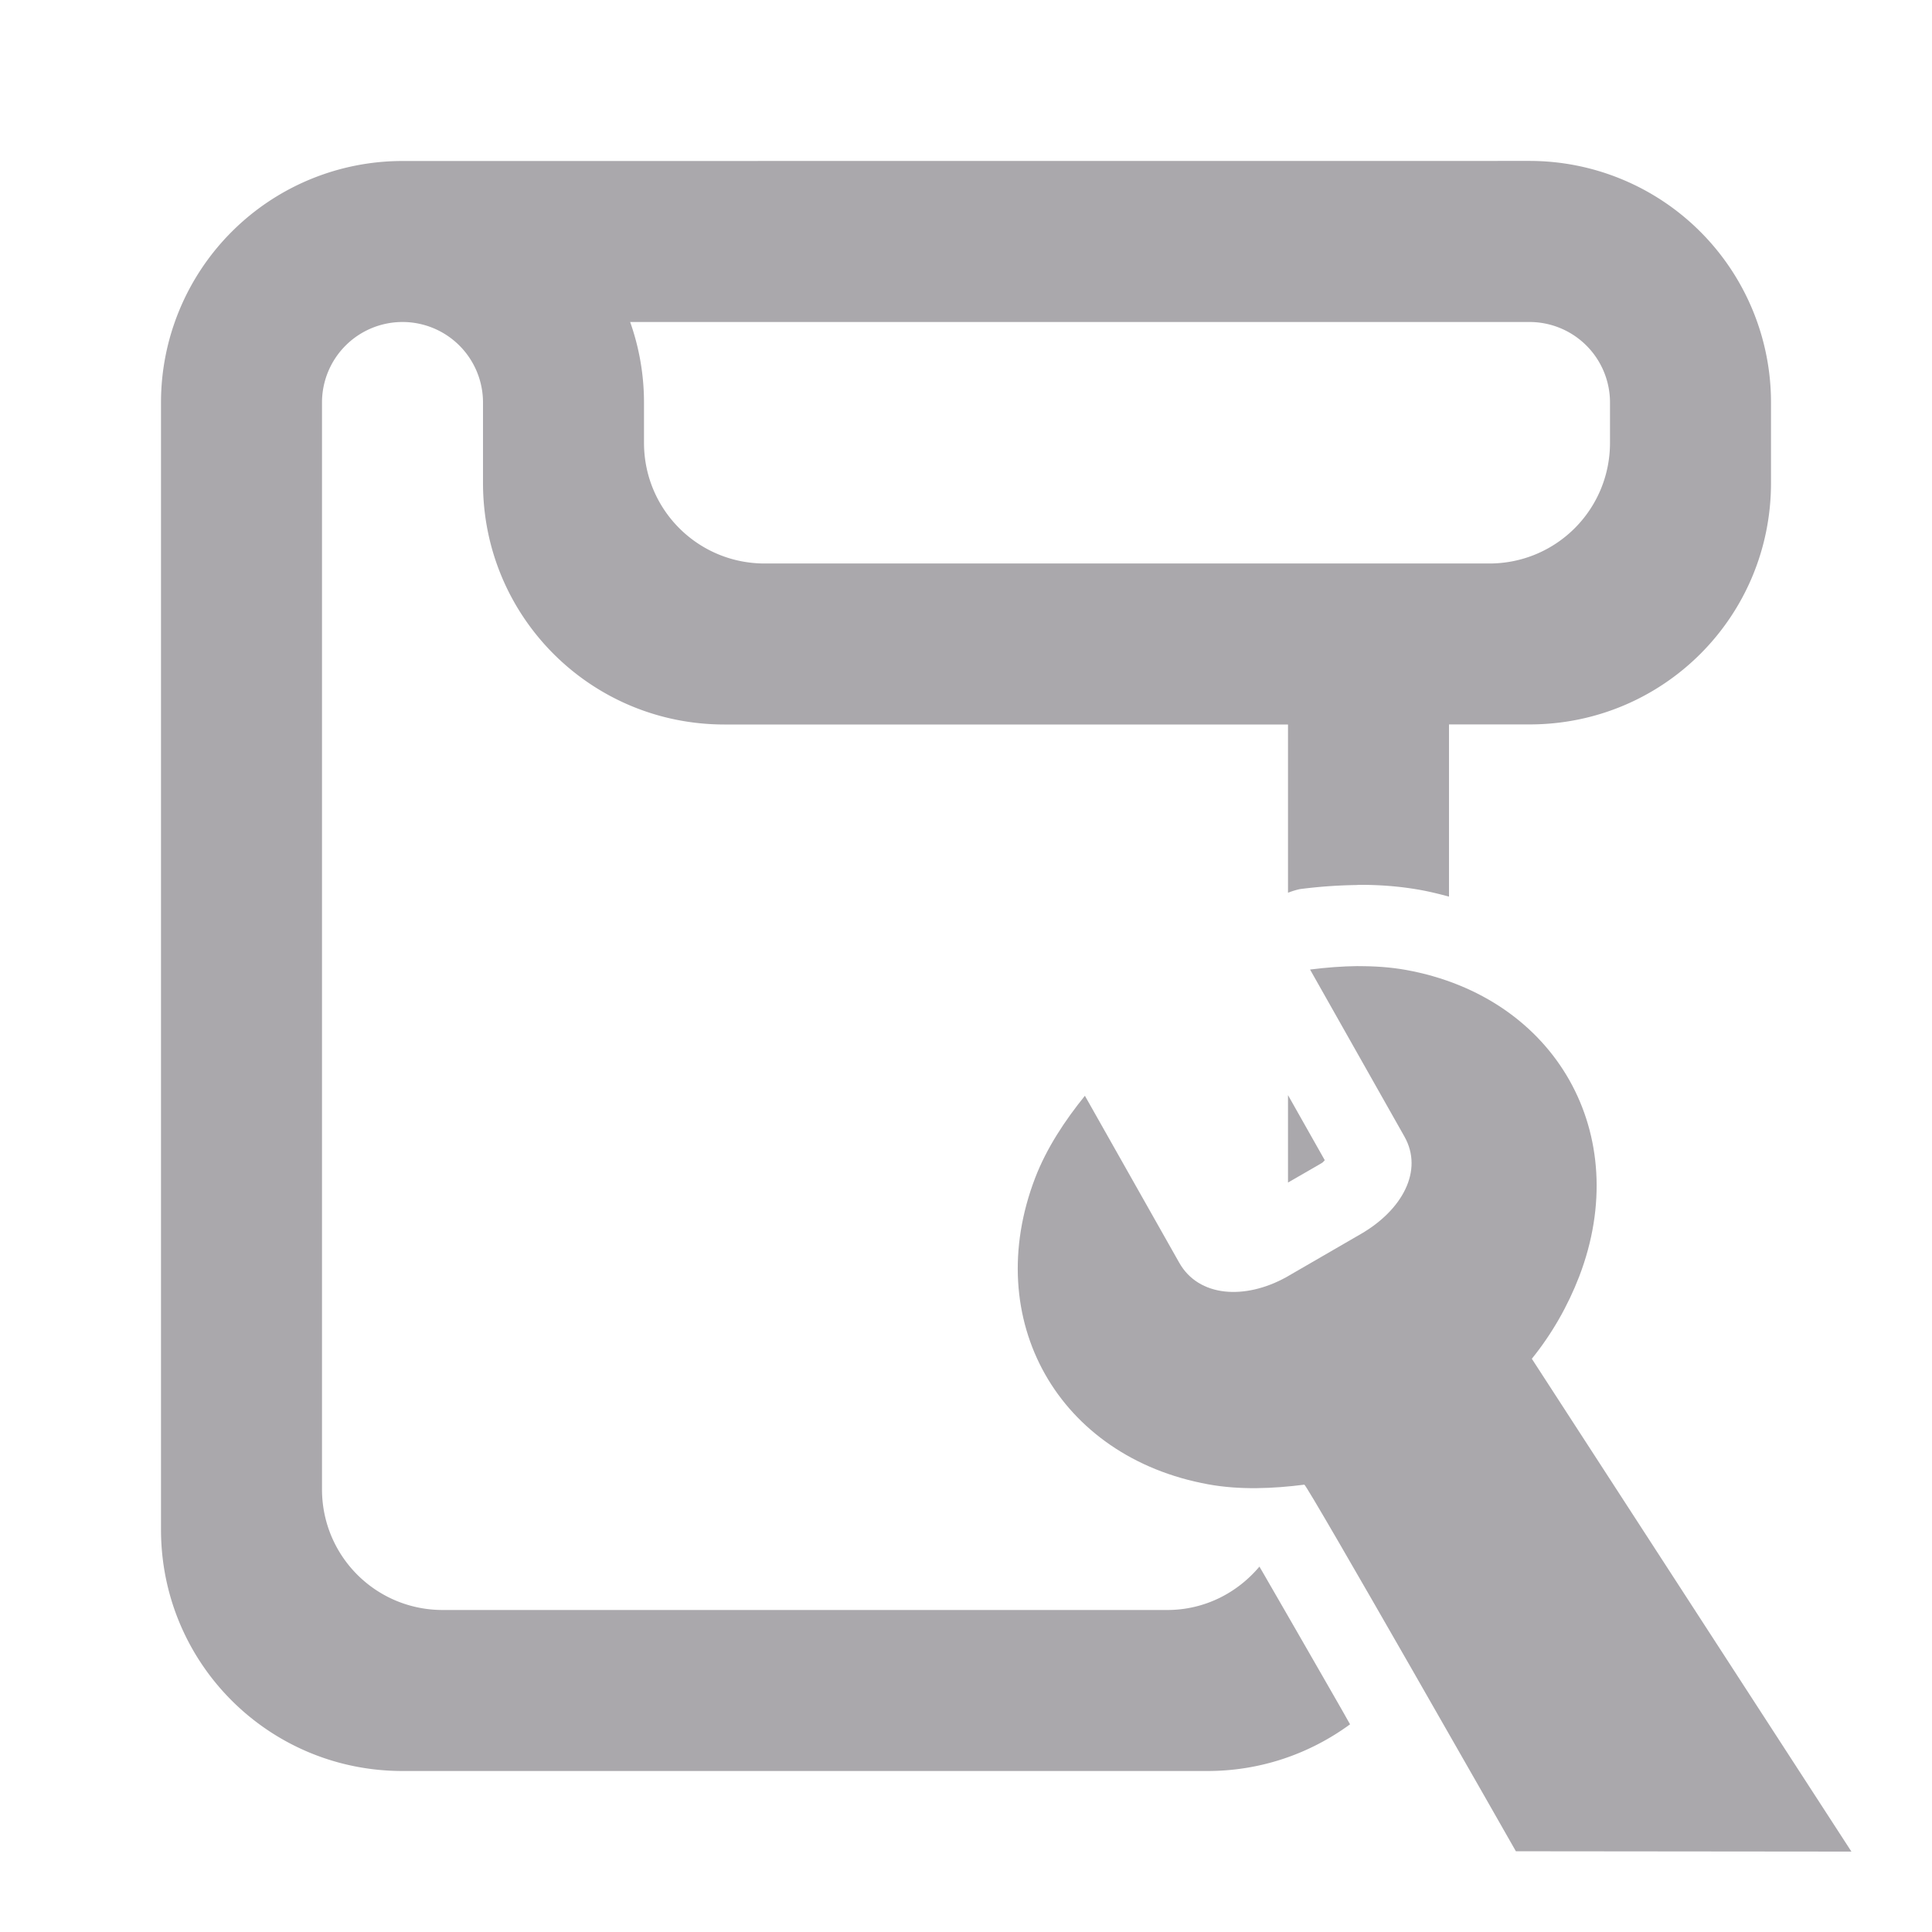 <svg viewBox="0 0 24 24" xmlns="http://www.w3.org/2000/svg"><g fill="#aaa8ac"><path d="m5 2a3 3 0 0 0 -3 3v14c0 1.662 1.338 3 3 3h10c.665 0 1.275-.217 1.771-.58-.058-.101-.057-.102-.115-.203-.326-.569-.653-1.137-.898-1.561-.047-.082-.076-.132-.113-.195-.275.327-.682.539-1.145.539h-9c-.831 0-1.5-.669-1.5-1.5v-13.5a1 1 0 0 1 1-1 1 1 0 0 1 1 1v1c0 1.662 1.338 3 3 3h7v2.09a1.007 1.007 0 0 1 .146-.045c.23-.03.471-.048.717-.051a1.007 1.007 0 0 0 .002-.002c.249-.002.511.015.783.064.12.022.236.051.352.082v-2.139h1c1.662 0 3-1.338 3-3v-1a3 3 0 0 0 -3-3zm2.828 2h11.172a1 1 0 0 1 1 1v.5c0 .831-.669 1.5-1.5 1.5h-9c-.831 0-1.5-.669-1.5-1.5v-.5a3 3 0 0 0 -.172-1zm8.172 9.604v1.086l.402-.232c.042-.024.031-.023.055-.045z"/><path d="m16.872 12.001c-.2.002-.401.018-.598.043l1.172 2.074c.241.426-.029.915-.541 1.211l-.924.535c-.517.287-1.091.249-1.332-.178l-1.172-2.074c-.248.307-.475.649-.617 1.018-.678 1.765.285 3.47 2.15 3.809.39.071.801.054 1.193.004.032-.005 2.628 4.554 2.628 4.554l4.168.004-3.97-6.122c.248-.307.446-.653.588-1.021.678-1.765-.285-3.47-2.15-3.809-.195-.035-.395-.048-.596-.047z" stroke-width="3"/></g></svg>